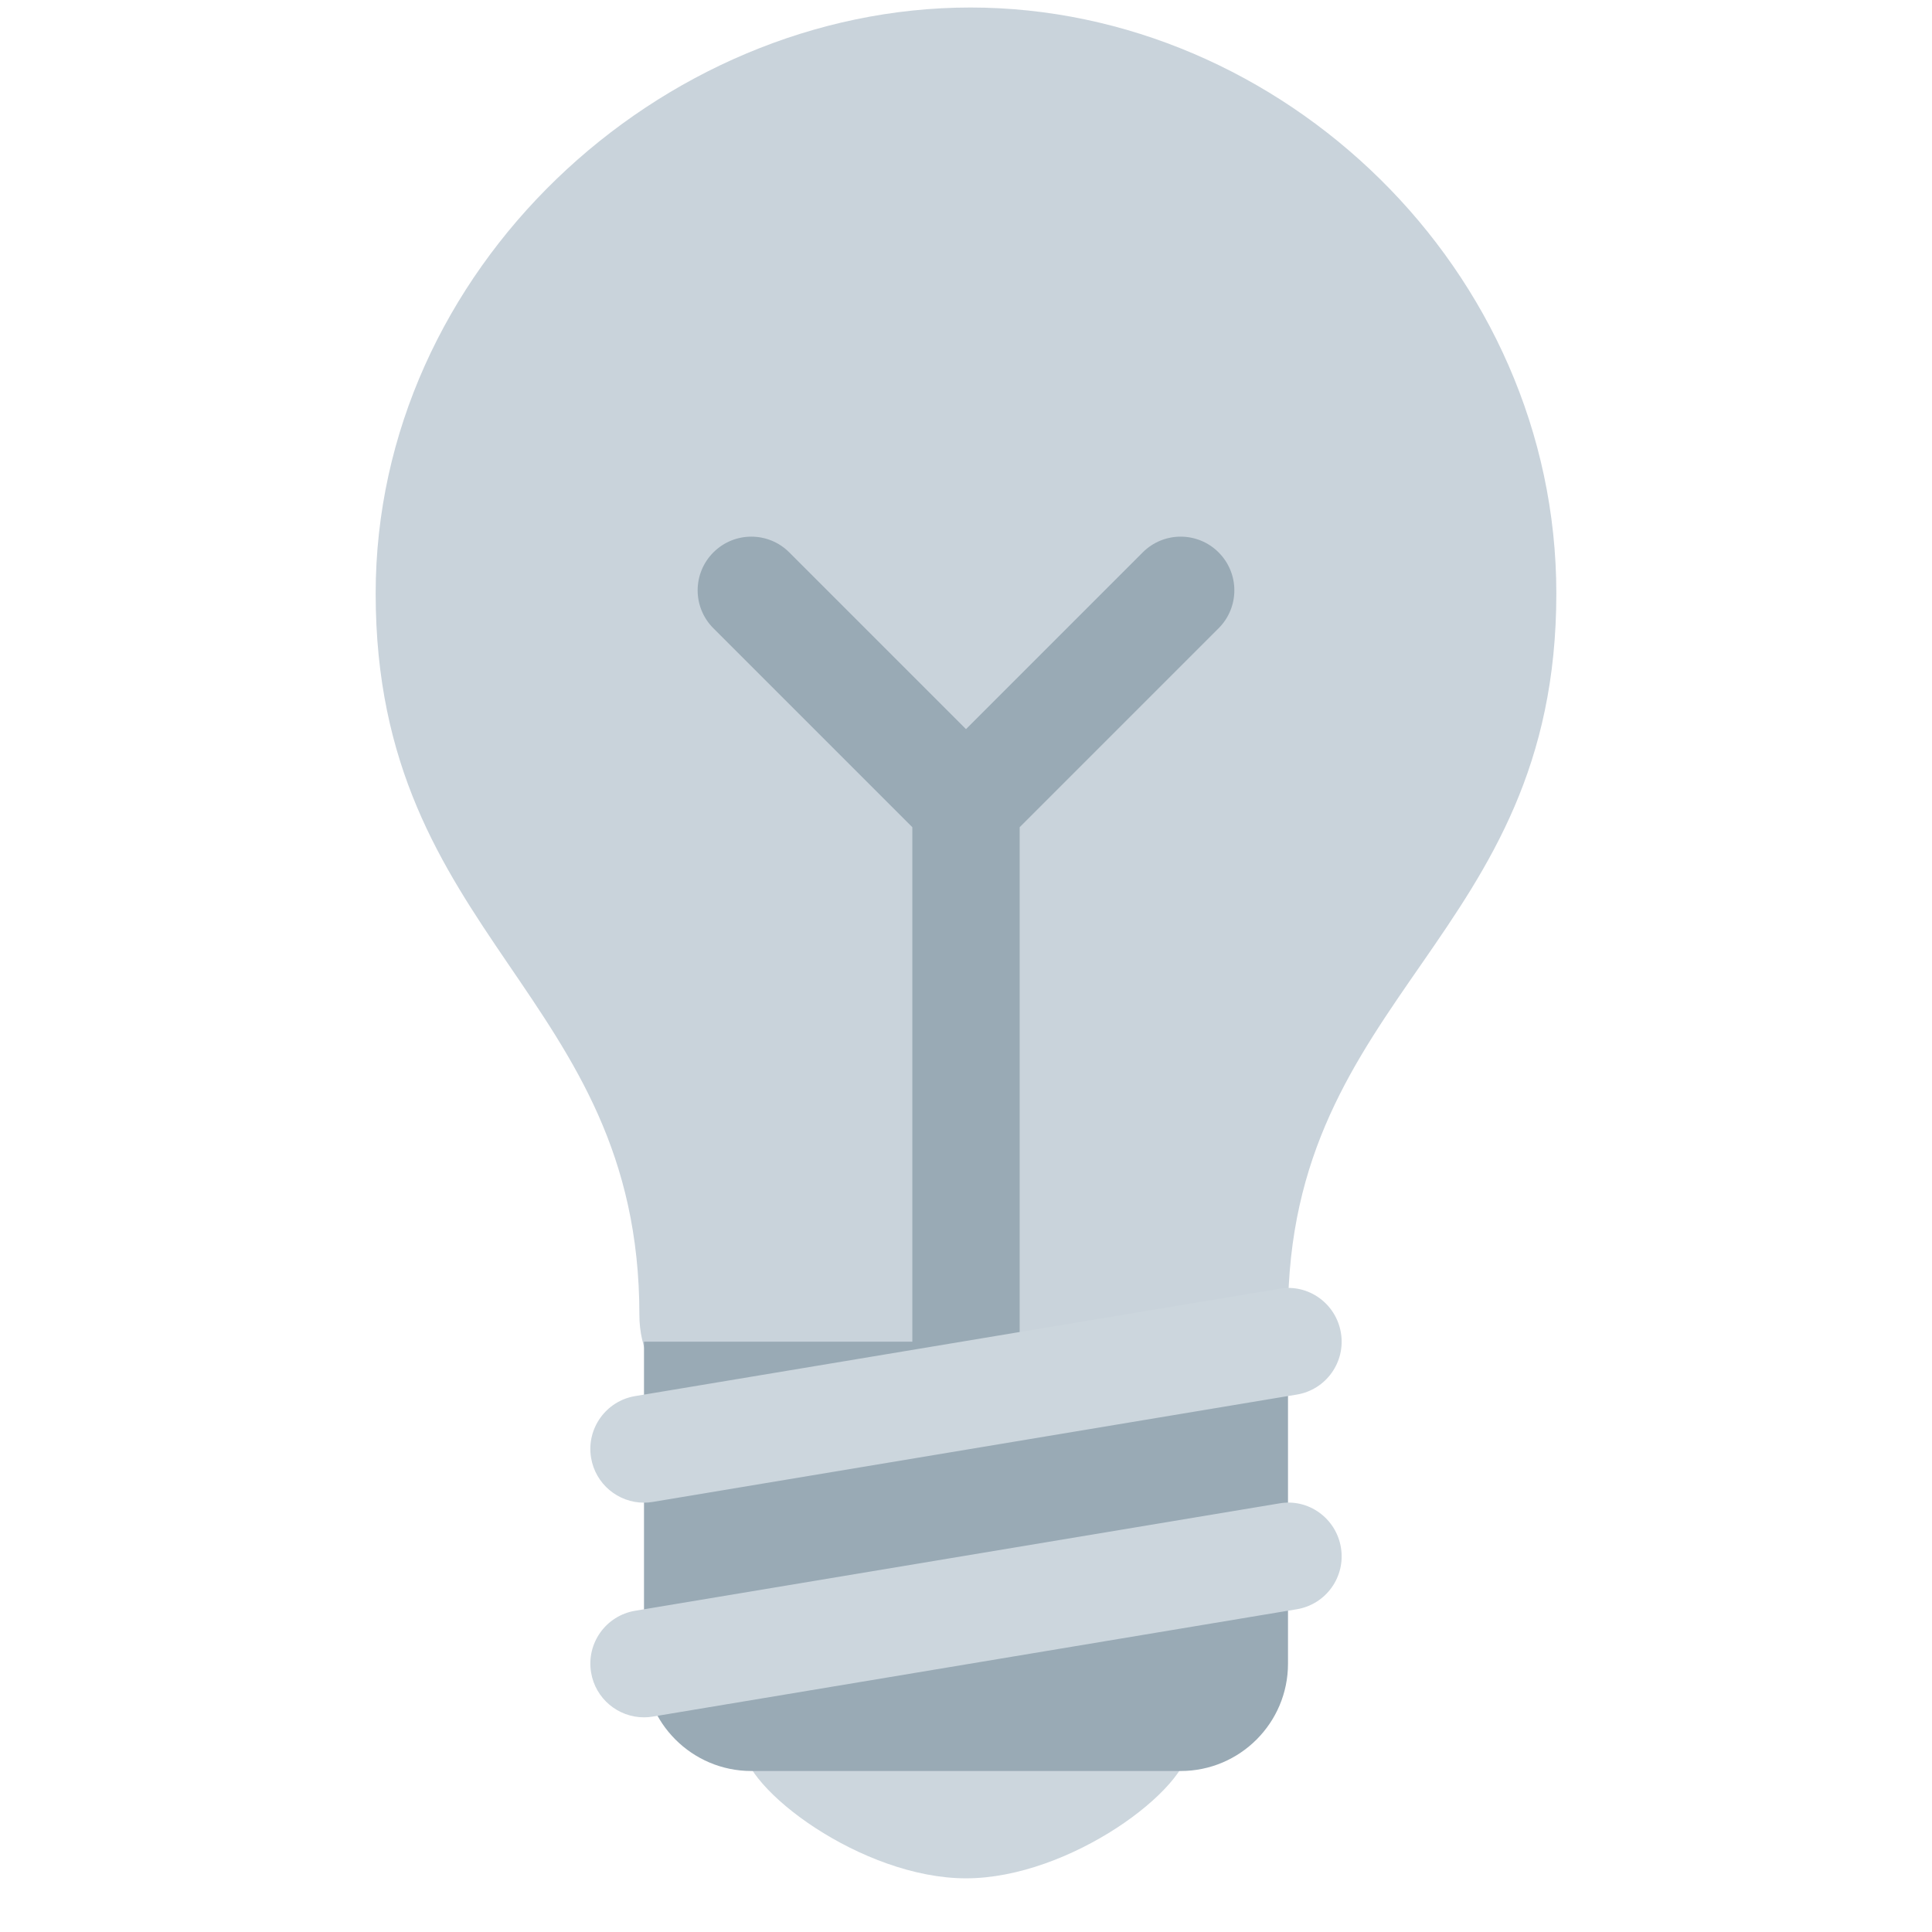 <svg width="36" height="36" viewBox="0 0 36 36" fill="none" xmlns="http://www.w3.org/2000/svg">
<path d="M29 11.06C29 17.499 24 18.499 24 24.5C24 27.598 20.877 27.859 18.5 27.859C16.447 27.859 11.914 27.08 11.914 24.498C11.914 18.5 7 17.5 7 11.06C7 5.029 12.285 0.14 18.083 0.14C23.883 0.14 29 5.029 29 11.06Z" fill="#C9D3DB"/>
<path d="M22.167 32.5C22.167 33.328 19.933 35 18 35C16.067 35 13.833 33.328 13.833 32.5C13.833 31.672 16.066 32 18 32C19.933 32 22.167 31.672 22.167 32.5Z" fill="#CCD6DD"/>
<path d="M22.707 10.293C22.316 9.902 21.684 9.902 21.293 10.293L18 13.586L14.707 10.293C14.316 9.902 13.684 9.902 13.293 10.293C12.902 10.684 12.902 11.316 13.293 11.707L17 15.414V26C17 26.553 17.448 27 18 27C18.552 27 19 26.553 19 26V15.414L22.707 11.707C23.098 11.316 23.098 10.684 22.707 10.293V10.293Z" fill="#99AAB5"/>
<path d="M24 31C24 32.104 23.104 33 22 33H14C12.896 33 12 32.104 12 31V25H24V31Z" fill="#99AAB5"/>
<path d="M11.999 32C11.519 32 11.095 31.653 11.014 31.164C10.923 30.62 11.291 30.104 11.836 30.014L23.836 28.014C24.38 27.916 24.896 28.291 24.986 28.836C25.077 29.38 24.709 29.896 24.164 29.986L12.164 31.986C12.109 31.996 12.053 32 11.999 32V32ZM11.999 28C11.519 28 11.095 27.653 11.014 27.164C10.923 26.62 11.291 26.104 11.836 26.014L23.836 24.014C24.38 23.917 24.896 24.291 24.986 24.836C25.077 25.38 24.709 25.896 24.164 25.986L12.164 27.986C12.109 27.996 12.053 28 11.999 28V28Z" fill="#CCD6DD"/>
</svg>
